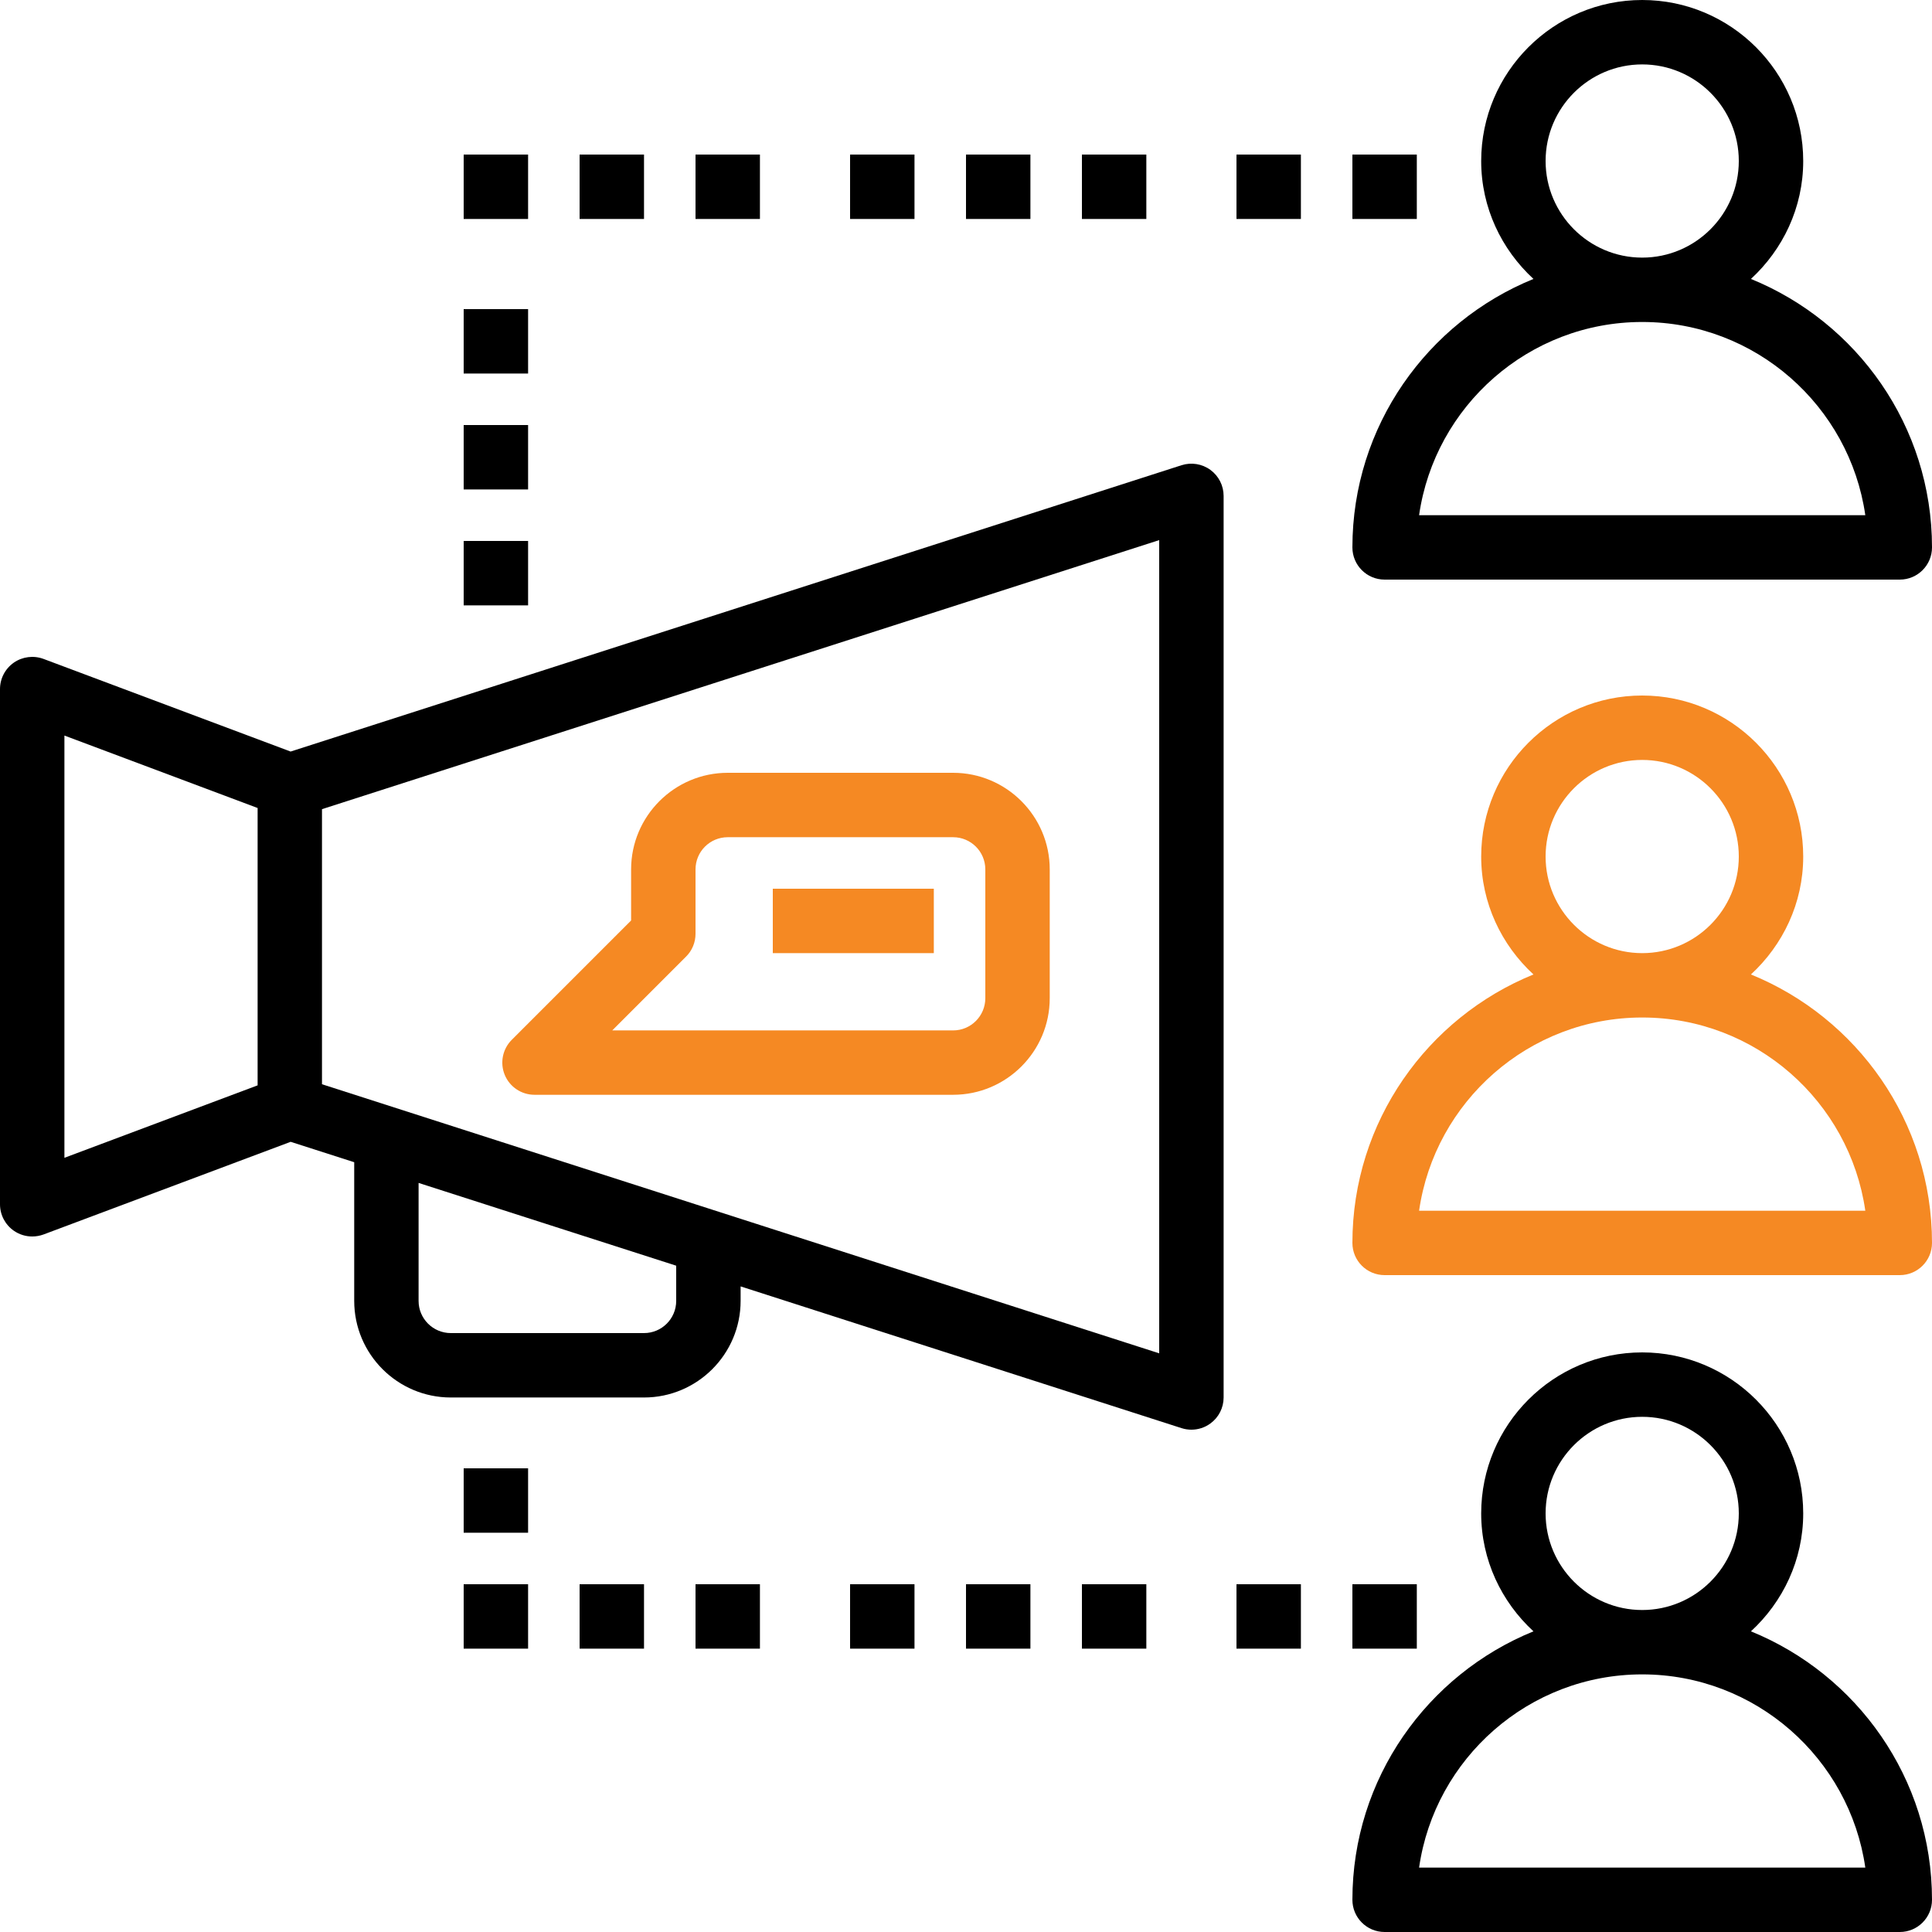 <?xml version="1.0" encoding="UTF-8"?><svg width="50px" height="50px" viewBox="0 0 50 50" version="1.1" xmlns="http://www.w3.org/2000/svg" xmlns:xlink="http://www.w3.org/1999/xlink"><!-- Generator: Sketch 50.2 (55047) - http://www.bohemiancoding.com/sketch --><title>icon_corporation_6</title><desc>Created with Sketch.</desc><defs></defs><g id="靜態頁" stroke="none" stroke-width="1" fill="none" fill-rule="evenodd"><g id="Corporation_desktop" transform="translate(-739, -2190)" fill-rule="nonzero"><g id="Group" transform="translate(238, 1530)"><g id="icon_corporation_6" transform="translate(501, 660)"><path d="M31.324,12.16 C31.109,12.003 30.831,11.959 30.578,12.04 L7.521,19.45 L1.127,17.053 C0.869,16.957 0.583,16.994 0.359,17.148 C0.134,17.305 0,17.56 0,17.834 L0,31.167 C0,31.44 0.134,31.696 0.359,31.852 C0.5,31.95 0.666,32 0.833,32 C0.932,32 1.031,31.983 1.127,31.948 L7.522,29.55 L9.167,30.078 L9.167,33.667 C9.167,35.045 10.288,36.167 11.667,36.167 L16.667,36.167 C18.045,36.167 19.167,35.045 19.167,33.667 L19.167,33.292 L30.578,36.96 C30.662,36.987 30.747,37 30.833,37 C31.008,37 31.18,36.946 31.324,36.84 C31.54,36.684 31.667,36.433 31.667,36.167 L31.667,12.834 C31.667,12.568 31.54,12.317 31.324,12.16 Z M6.667,28.089 L1.667,29.964 L1.667,19.036 L6.667,20.911 L6.667,28.089 Z M17.5,33.667 C17.5,34.127 17.127,34.5 16.667,34.5 L11.667,34.5 C11.207,34.5 10.833,34.127 10.833,33.667 L10.833,30.614 L17.5,32.756 L17.5,33.667 Z M30,35.024 L8.333,28.06 L8.333,20.941 L30,13.978 L30,35.024 Z" id="Shape" fill="#000000"></path><path d="M45.314,7.219 C46.14,6.457 46.667,5.376 46.667,4.167 C46.667,1.869 44.797,0 42.5,0 C40.203,0 38.333,1.869 38.333,4.167 C38.333,5.376 38.86,6.457 39.686,7.219 C36.942,8.335 35,11.027 35,14.167 C35,14.627 35.373,15 35.833,15 L49.167,15 C49.627,15 50,14.627 50,14.167 C50,11.027 48.058,8.335 45.314,7.219 Z M42.5,1.667 C43.878,1.667 45,2.788 45,4.167 C45,5.545 43.878,6.667 42.5,6.667 C41.122,6.667 40,5.545 40,4.167 C40,2.788 41.122,1.667 42.5,1.667 Z M36.726,13.333 C37.131,10.51 39.566,8.333 42.5,8.333 C45.434,8.333 47.868,10.51 48.274,13.333 L36.726,13.333 Z" id="Shape" fill="#000000"></path><path d="M45.314,25.219 C46.14,24.457 46.667,23.376 46.667,22.167 C46.667,19.869 44.797,18 42.5,18 C40.203,18 38.333,19.869 38.333,22.167 C38.333,23.376 38.86,24.457 39.686,25.219 C36.942,26.335 35,29.027 35,32.167 C35,32.627 35.373,33 35.833,33 L49.167,33 C49.627,33 50,32.627 50,32.167 C50,29.027 48.058,26.335 45.314,25.219 Z M42.5,19.667 C43.878,19.667 45,20.788 45,22.167 C45,23.545 43.878,24.667 42.5,24.667 C41.122,24.667 40,23.545 40,22.167 C40,20.788 41.122,19.667 42.5,19.667 Z M36.726,31.333 C37.131,28.51 39.566,26.333 42.5,26.333 C45.434,26.333 47.868,28.51 48.274,31.333 L36.726,31.333 Z" id="Shape" fill="#F58923"></path><path d="M45.314,42.219 C46.14,41.458 46.667,40.376 46.667,39.167 C46.667,36.869 44.797,35 42.5,35 C40.203,35 38.333,36.869 38.333,39.167 C38.333,40.376 38.86,41.458 39.686,42.219 C36.942,43.335 35,46.027 35,49.167 C35,49.627 35.373,50 35.833,50 L49.167,50 C49.627,50 50,49.627 50,49.167 C50,46.027 48.058,43.335 45.314,42.219 Z M42.5,36.667 C43.878,36.667 45,37.788 45,39.167 C45,40.545 43.878,41.667 42.5,41.667 C41.122,41.667 40,40.545 40,39.167 C40,37.788 41.122,36.667 42.5,36.667 Z M36.726,48.333 C37.131,45.51 39.566,43.333 42.5,43.333 C45.434,43.333 47.868,45.51 48.274,48.333 L36.726,48.333 Z" id="Shape" fill="#000000"></path><path d="M24.667,20 L18.833,20 C17.455,20 16.333,21.122 16.333,22.5 L16.333,23.822 L13.244,26.911 C13.006,27.149 12.934,27.508 13.063,27.819 C13.192,28.131 13.497,28.333 13.833,28.333 L24.667,28.333 C26.045,28.333 27.167,27.212 27.167,25.833 L27.167,22.5 C27.167,21.122 26.045,20 24.667,20 Z M25.5,25.833 C25.5,26.293 25.127,26.667 24.667,26.667 L15.845,26.667 L17.756,24.756 C17.913,24.6 18,24.388 18,24.167 L18,22.5 C18,22.04 18.373,21.667 18.833,21.667 L24.667,21.667 C25.127,21.667 25.5,22.04 25.5,22.5 L25.5,25.833 Z" id="Shape" fill="#F58923"></path><rect id="Rectangle-path" fill="#F58923" x="20" y="23" width="4.167" height="1.667"></rect><rect id="Rectangle-path" fill="#000000" x="12" y="14" width="1.667" height="1.667"></rect><rect id="Rectangle-path" fill="#000000" x="12" y="11" width="1.667" height="1.667"></rect><rect id="Rectangle-path" fill="#000000" x="12" y="8" width="1.667" height="1.667"></rect><rect id="Rectangle-path" fill="#000000" x="12" y="4" width="1.667" height="1.667"></rect><rect id="Rectangle-path" fill="#000000" x="15" y="4" width="1.667" height="1.667"></rect><rect id="Rectangle-path" fill="#000000" x="18" y="4" width="1.667" height="1.667"></rect><rect id="Rectangle-path" fill="#000000" x="22" y="4" width="1.667" height="1.667"></rect><rect id="Rectangle-path" fill="#000000" x="25" y="4" width="1.667" height="1.667"></rect><rect id="Rectangle-path" fill="#000000" x="28" y="4" width="1.667" height="1.667"></rect><rect id="Rectangle-path" fill="#000000" x="32" y="4" width="1.667" height="1.667"></rect><rect id="Rectangle-path" fill="#000000" x="35" y="4" width="1.667" height="1.667"></rect><rect id="Rectangle-path" fill="#000000" x="12" y="41" width="1.667" height="1.667"></rect><rect id="Rectangle-path" fill="#000000" x="12" y="38" width="1.667" height="1.667"></rect><rect id="Rectangle-path" fill="#000000" x="15" y="41" width="1.667" height="1.667"></rect><rect id="Rectangle-path" fill="#000000" x="18" y="41" width="1.667" height="1.667"></rect><rect id="Rectangle-path" fill="#000000" x="22" y="41" width="1.667" height="1.667"></rect><rect id="Rectangle-path" fill="#000000" x="25" y="41" width="1.667" height="1.667"></rect><rect id="Rectangle-path" fill="#000000" x="28" y="41" width="1.667" height="1.667"></rect><rect id="Rectangle-path" fill="#000000" x="32" y="41" width="1.667" height="1.667"></rect><rect id="Rectangle-path" fill="#000000" x="35" y="41" width="1.667" height="1.667"></rect></g></g></g></g></svg>